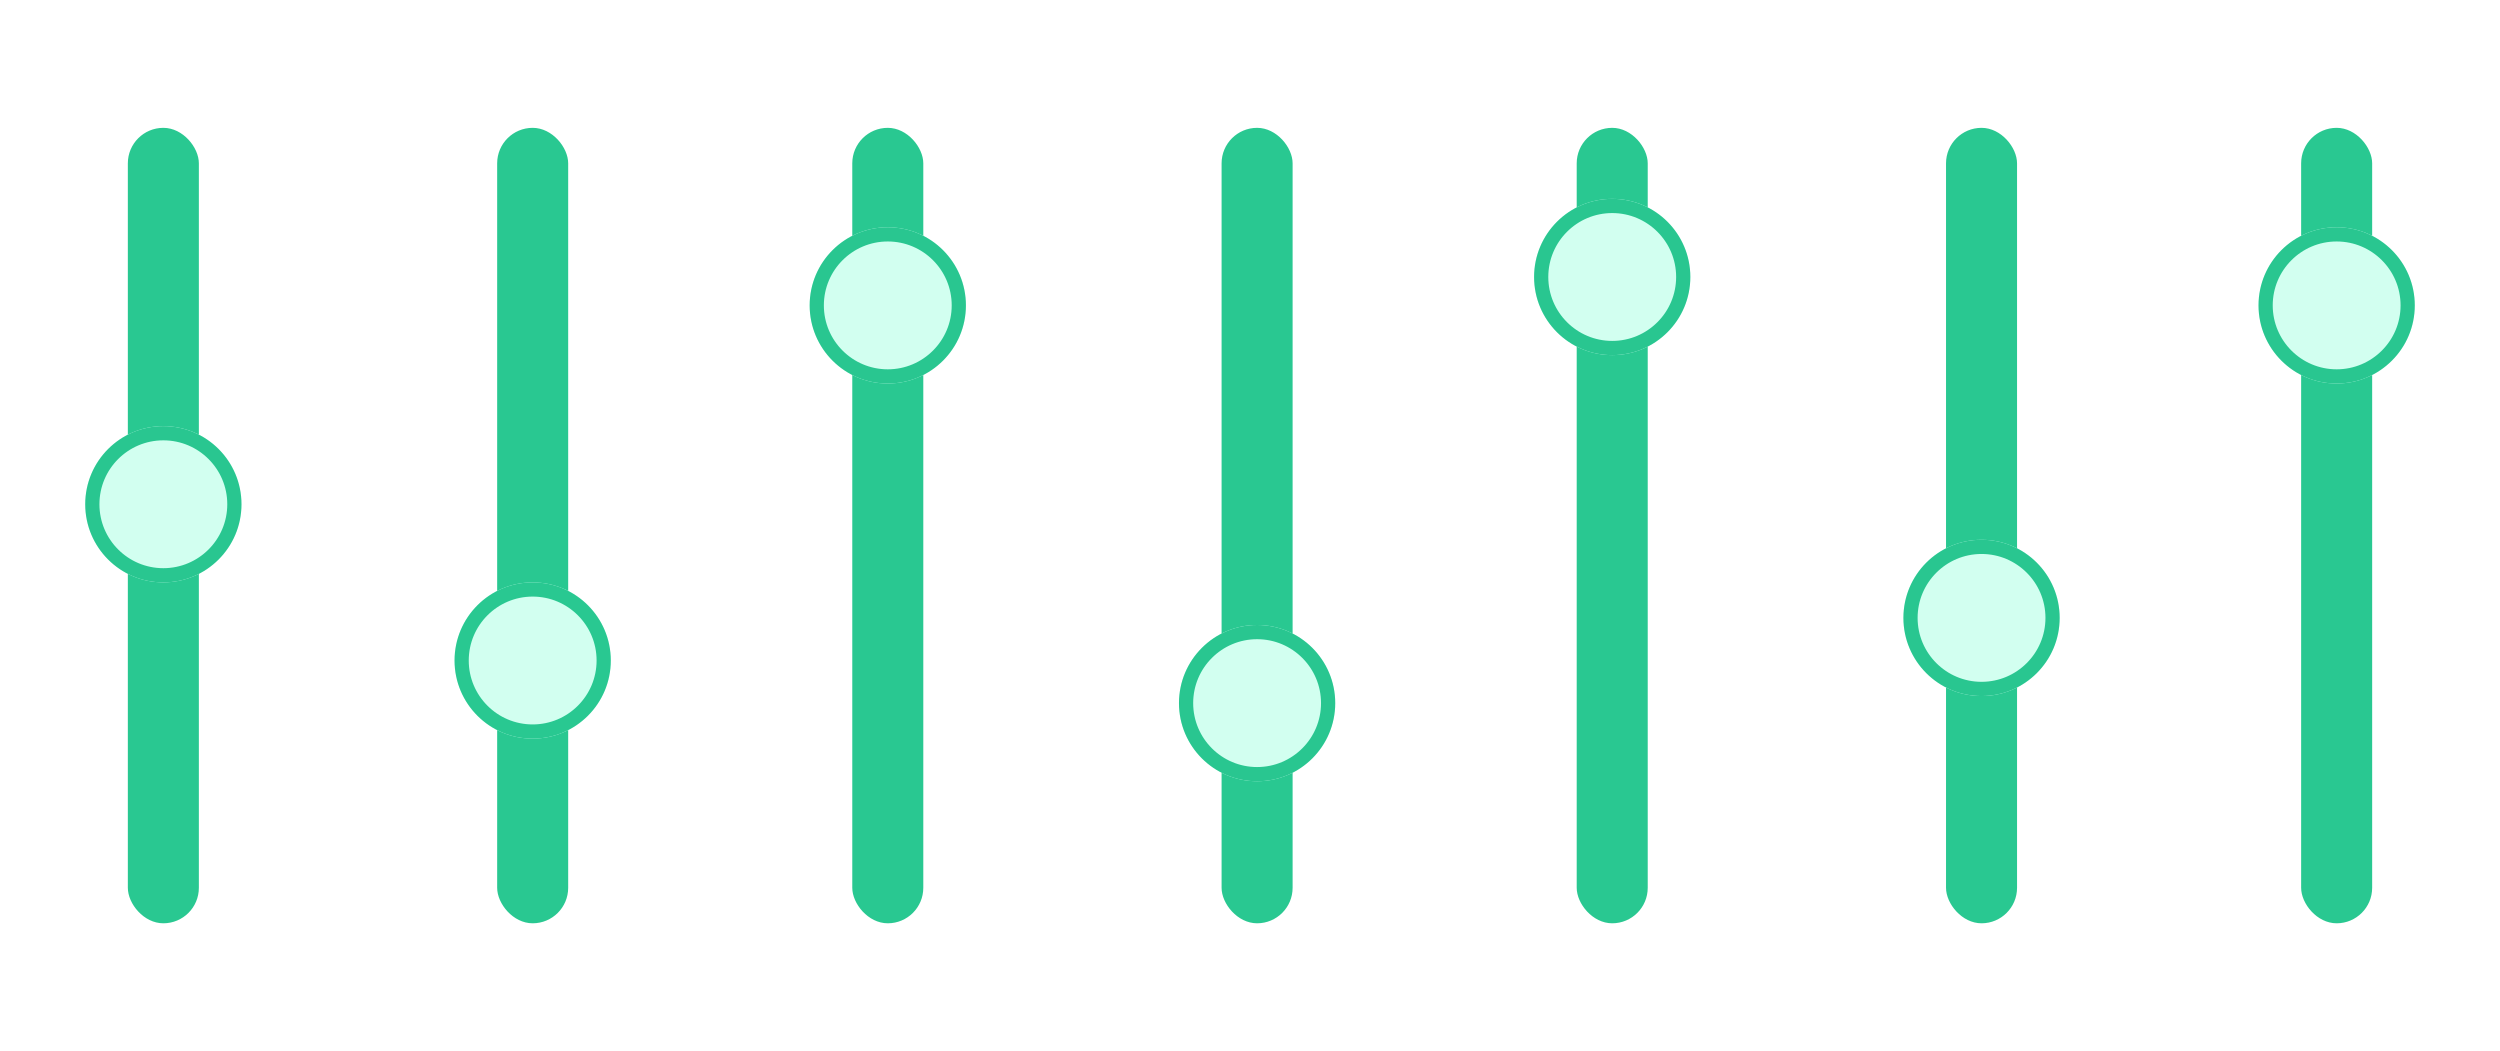 <svg xmlns="http://www.w3.org/2000/svg" xmlns:xlink="http://www.w3.org/1999/xlink" width="176" height="74" viewBox="0 0 176 74">
  <defs>
    <filter id="Rectangle_3092" x="153" y="0" width="23" height="74" filterUnits="userSpaceOnUse">
      <feOffset dy="3" input="SourceAlpha"/>
      <feGaussianBlur stdDeviation="3" result="blur"/>
      <feFlood flood-color="#29c790" flood-opacity="0.271"/>
      <feComposite operator="in" in2="blur"/>
      <feComposite in="SourceGraphic"/>
    </filter>
    <filter id="Rectangle_3091" x="128" y="0" width="23" height="74" filterUnits="userSpaceOnUse">
      <feOffset dy="3" input="SourceAlpha"/>
      <feGaussianBlur stdDeviation="3" result="blur-2"/>
      <feFlood flood-color="#29c790" flood-opacity="0.271"/>
      <feComposite operator="in" in2="blur-2"/>
      <feComposite in="SourceGraphic"/>
    </filter>
    <filter id="Rectangle_3090" x="102" y="0" width="23" height="74" filterUnits="userSpaceOnUse">
      <feOffset dy="3" input="SourceAlpha"/>
      <feGaussianBlur stdDeviation="3" result="blur-3"/>
      <feFlood flood-color="#29c790" flood-opacity="0.271"/>
      <feComposite operator="in" in2="blur-3"/>
      <feComposite in="SourceGraphic"/>
    </filter>
    <filter id="Rectangle_3088" x="77" y="0" width="23" height="74" filterUnits="userSpaceOnUse">
      <feOffset dy="3" input="SourceAlpha"/>
      <feGaussianBlur stdDeviation="3" result="blur-4"/>
      <feFlood flood-color="#29c790" flood-opacity="0.271"/>
      <feComposite operator="in" in2="blur-4"/>
      <feComposite in="SourceGraphic"/>
    </filter>
    <filter id="Rectangle_3086" x="51" y="0" width="23" height="74" filterUnits="userSpaceOnUse">
      <feOffset dy="3" input="SourceAlpha"/>
      <feGaussianBlur stdDeviation="3" result="blur-5"/>
      <feFlood flood-color="#29c790" flood-opacity="0.271"/>
      <feComposite operator="in" in2="blur-5"/>
      <feComposite in="SourceGraphic"/>
    </filter>
    <filter id="Rectangle_3089" x="26" y="0" width="23" height="74" filterUnits="userSpaceOnUse">
      <feOffset dy="3" input="SourceAlpha"/>
      <feGaussianBlur stdDeviation="3" result="blur-6"/>
      <feFlood flood-color="#29c790" flood-opacity="0.271"/>
      <feComposite operator="in" in2="blur-6"/>
      <feComposite in="SourceGraphic"/>
    </filter>
    <filter id="Rectangle_3087" x="0" y="0" width="23" height="74" filterUnits="userSpaceOnUse">
      <feOffset dy="3" input="SourceAlpha"/>
      <feGaussianBlur stdDeviation="3" result="blur-7"/>
      <feFlood flood-color="#29c790" flood-opacity="0.271"/>
      <feComposite operator="in" in2="blur-7"/>
      <feComposite in="SourceGraphic"/>
    </filter>
  </defs>
  <g id="current_earning_limit" transform="translate(-1650 -252)">
    <g id="Group_9472" data-name="Group 9472" transform="translate(0 1)">
      <g transform="matrix(1, 0, 0, 1, 1650, 251)" filter="url(#Rectangle_3092)">
        <rect id="Rectangle_3092-2" data-name="Rectangle 3092" width="5" height="56" rx="2.5" transform="translate(162 6)" fill="#29c891"/>
      </g>
      <g id="Ellipse_1303" data-name="Ellipse 1303" transform="translate(1809 267)" fill="#d2fff0" stroke="#29c690" stroke-width="1">
        <circle cx="5.5" cy="5.5" r="5.5" stroke="none"/>
        <circle cx="5.5" cy="5.5" r="5" fill="none"/>
      </g>
    </g>
    <g id="Group_9471" data-name="Group 9471" transform="translate(1 1)">
      <g transform="matrix(1, 0, 0, 1, 1649, 251)" filter="url(#Rectangle_3091)">
        <rect id="Rectangle_3091-2" data-name="Rectangle 3091" width="5" height="56" rx="2.5" transform="translate(137 6)" fill="#29c891"/>
      </g>
      <g id="Ellipse_1304" data-name="Ellipse 1304" transform="translate(1783 289)" fill="#d2fff0" stroke="#29c690" stroke-width="1">
        <circle cx="5.5" cy="5.5" r="5.5" stroke="none"/>
        <circle cx="5.5" cy="5.5" r="5" fill="none"/>
      </g>
    </g>
    <g id="Group_9470" data-name="Group 9470" transform="translate(0 1)">
      <g transform="matrix(1, 0, 0, 1, 1650, 251)" filter="url(#Rectangle_3090)">
        <rect id="Rectangle_3090-2" data-name="Rectangle 3090" width="5" height="56" rx="2.5" transform="translate(111 6)" fill="#29c891"/>
      </g>
      <g id="Ellipse_1305" data-name="Ellipse 1305" transform="translate(1758 265)" fill="#d2fff0" stroke="#29c690" stroke-width="1">
        <circle cx="5.5" cy="5.5" r="5.5" stroke="none"/>
        <circle cx="5.5" cy="5.5" r="5" fill="none"/>
      </g>
    </g>
    <g id="Group_9469" data-name="Group 9469" transform="translate(2 1)">
      <g transform="matrix(1, 0, 0, 1, 1648, 251)" filter="url(#Rectangle_3088)">
        <rect id="Rectangle_3088-2" data-name="Rectangle 3088" width="5" height="56" rx="2.5" transform="translate(86 6)" fill="#29c891"/>
      </g>
      <g id="Ellipse_1306" data-name="Ellipse 1306" transform="translate(1731 295)" fill="#d2fff0" stroke="#29c690" stroke-width="1">
        <circle cx="5.5" cy="5.5" r="5.5" stroke="none"/>
        <circle cx="5.5" cy="5.5" r="5" fill="none"/>
      </g>
    </g>
    <g id="Group_9468" data-name="Group 9468" transform="translate(1 1)">
      <g transform="matrix(1, 0, 0, 1, 1649, 251)" filter="url(#Rectangle_3086)">
        <rect id="Rectangle_3086-2" data-name="Rectangle 3086" width="5" height="56" rx="2.5" transform="translate(60 6)" fill="#29c891"/>
      </g>
      <g id="Ellipse_1307" data-name="Ellipse 1307" transform="translate(1706 267)" fill="#d2fff0" stroke="#29c690" stroke-width="1">
        <circle cx="5.5" cy="5.5" r="5.5" stroke="none"/>
        <circle cx="5.5" cy="5.5" r="5" fill="none"/>
      </g>
    </g>
    <g id="Group_9466" data-name="Group 9466" transform="translate(1 1)">
      <g transform="matrix(1, 0, 0, 1, 1649, 251)" filter="url(#Rectangle_3089)">
        <rect id="Rectangle_3089-2" data-name="Rectangle 3089" width="5" height="56" rx="2.5" transform="translate(35 6)" fill="#29c891"/>
      </g>
      <g id="Ellipse_1308" data-name="Ellipse 1308" transform="translate(1681 292)" fill="#d2fff0" stroke="#29c891" stroke-width="1">
        <circle cx="5.5" cy="5.5" r="5.5" stroke="none"/>
        <circle cx="5.5" cy="5.5" r="5" fill="none"/>
      </g>
    </g>
    <g id="Group_9467" data-name="Group 9467" transform="translate(0 1)">
      <g transform="matrix(1, 0, 0, 1, 1650, 251)" filter="url(#Rectangle_3087)">
        <rect id="Rectangle_3087-2" data-name="Rectangle 3087" width="5" height="56" rx="2.5" transform="translate(9 6)" fill="#29c891"/>
      </g>
      <g id="Ellipse_1309" data-name="Ellipse 1309" transform="translate(1656 281)" fill="#d2fff0" stroke="#29c690" stroke-width="1">
        <circle cx="5.5" cy="5.5" r="5.5" stroke="none"/>
        <circle cx="5.5" cy="5.5" r="5" fill="none"/>
      </g>
    </g>
  </g>
</svg>
